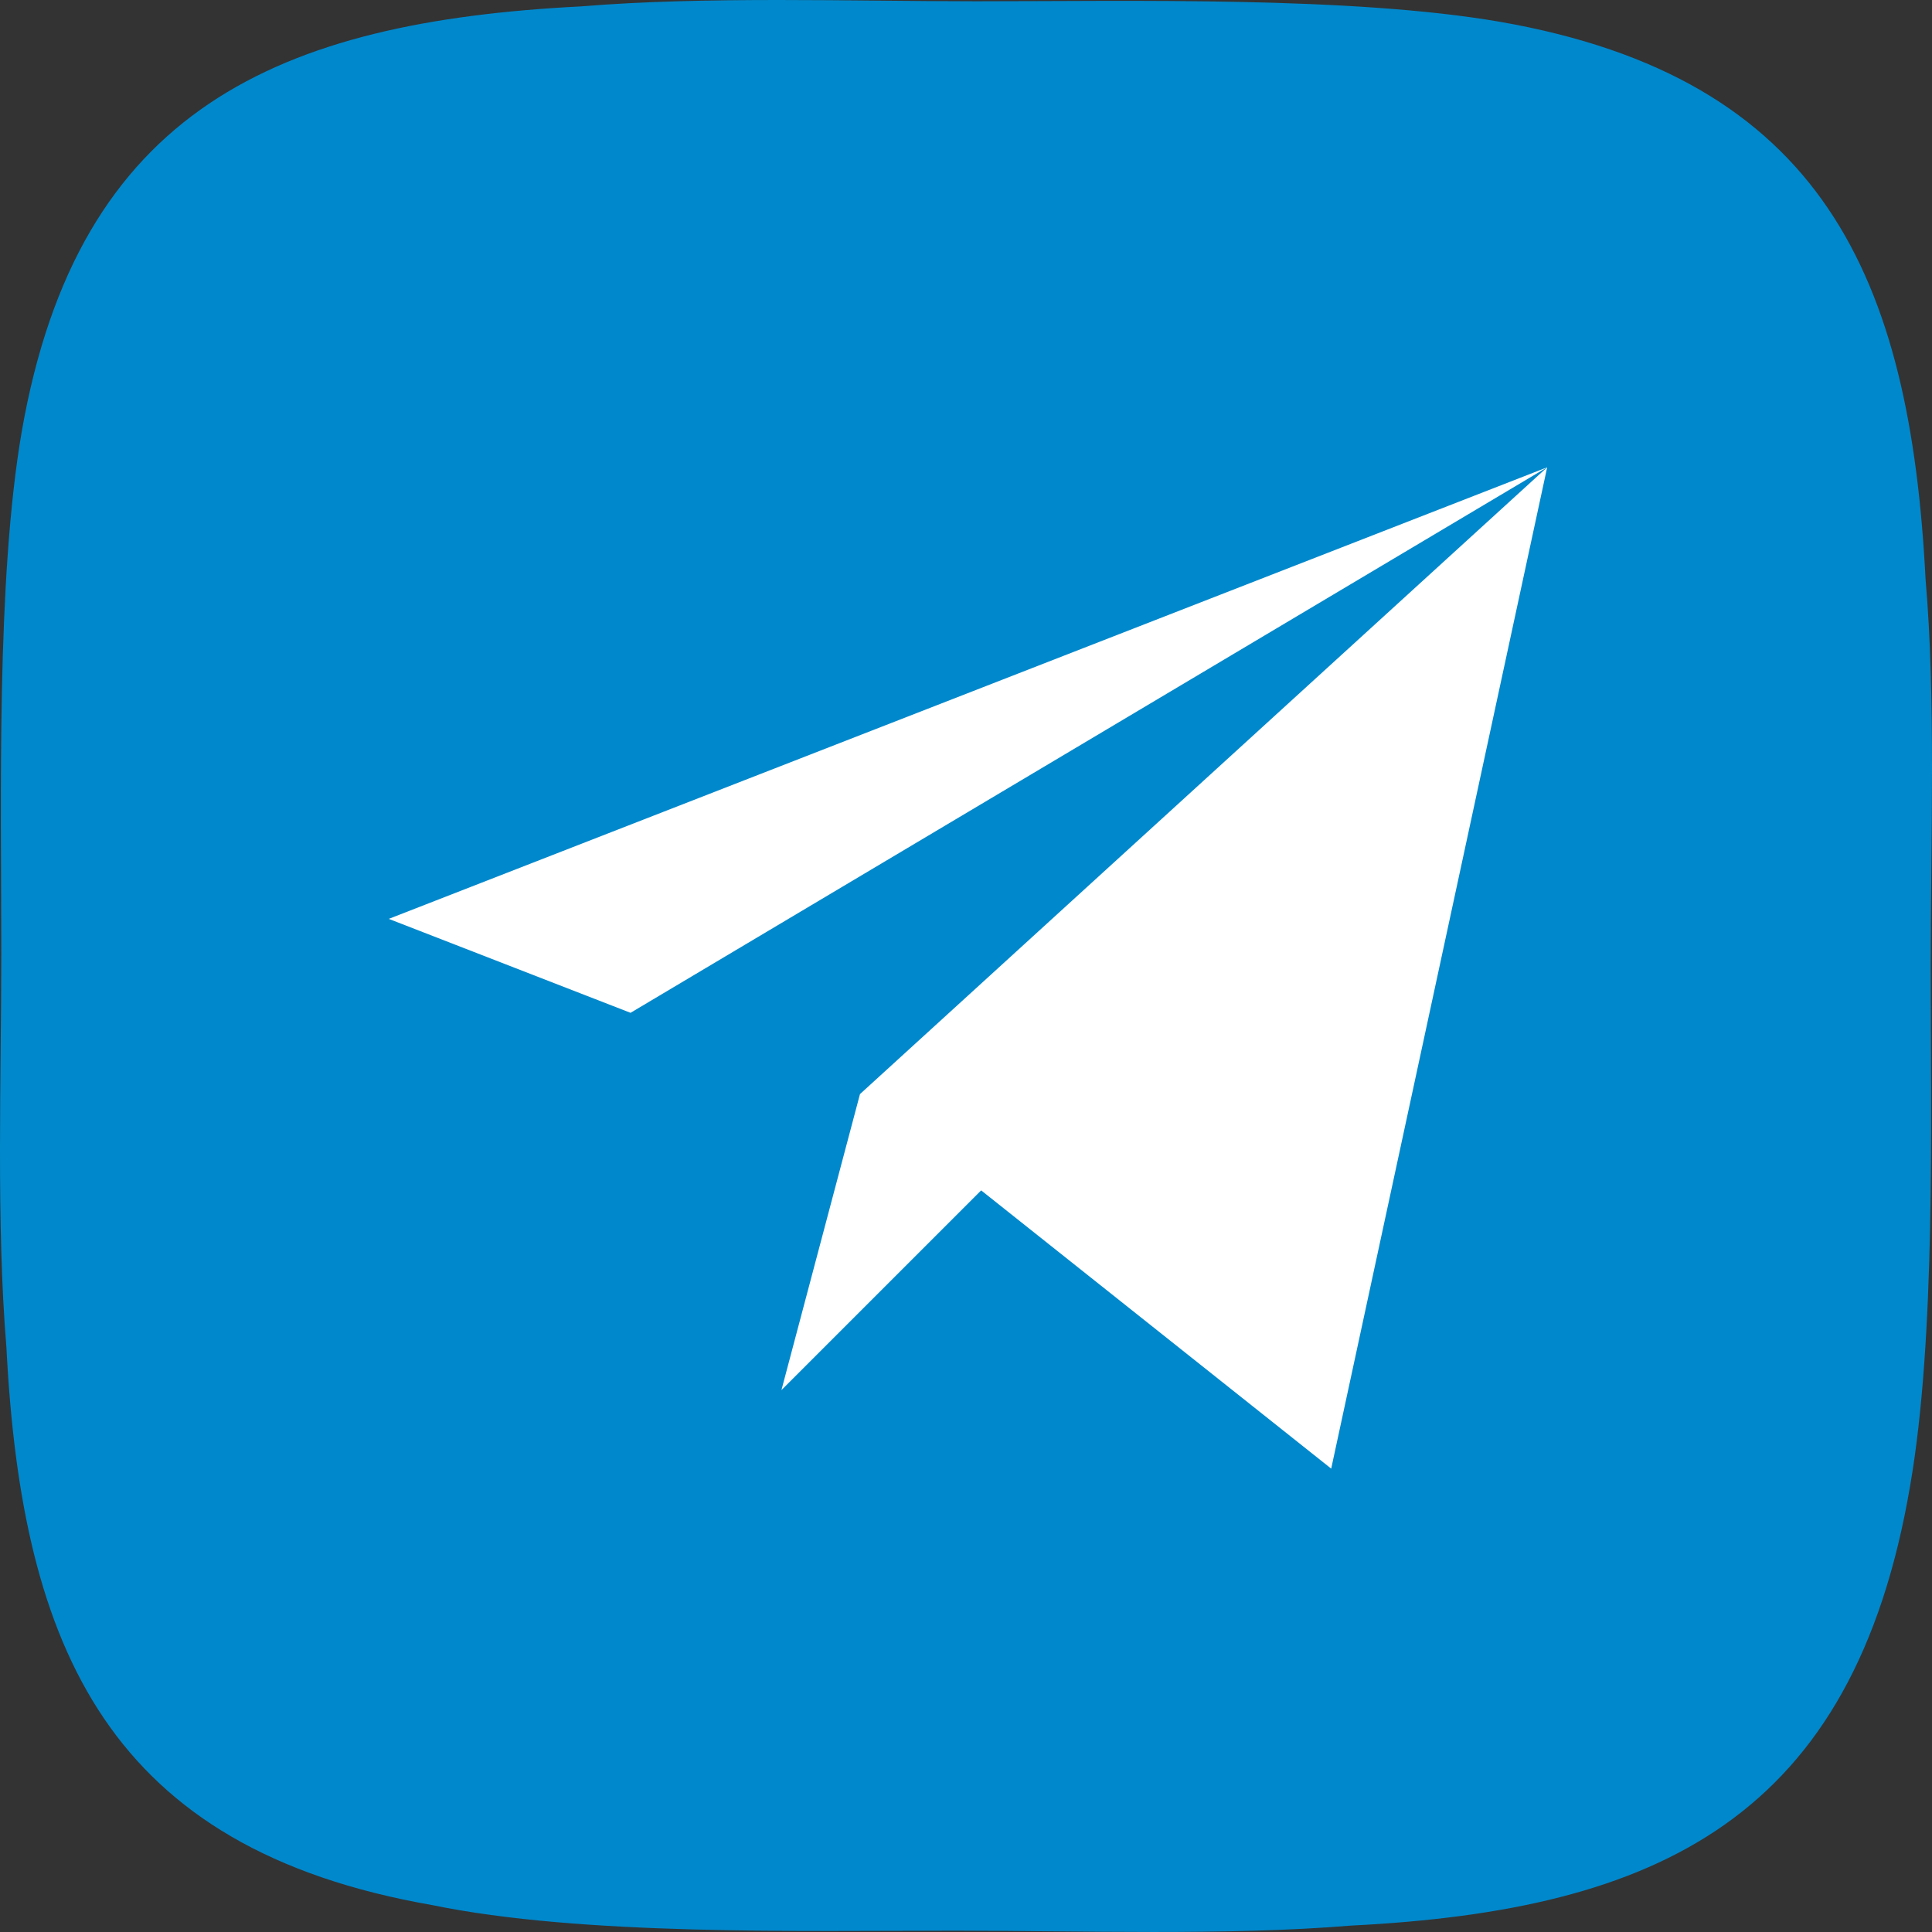 <svg xmlns="http://www.w3.org/2000/svg" width="492" height="492" viewBox="0 0 492 492"><rect x="0" y="0" width="492" height="492" fill="#333333" stroke="none"/><g transform="translate(-2059 -4495)"><g transform="translate(2168.25 3560.25)"><path d="M492.423,245.4c0,39.1,1.307,93.838-5.227,131.634-14.375,84.715-64.032,108.175-142.438,112.085-31.363,2.607-69.259,1.3-100.622,1.3-39.2,0-95.394,1.3-133.291-6.517C28.519,469.571,6.3,418.742,2.383,341.847c-2.614-31.28-1.307-69.076-1.307-100.355,0-39.1-1.307-95.142,5.227-132.938C20.678,26.445,71.642,4.289,148.742.379,180.1-2.227,218-.924,249.364-.924c39.2,0,95.394-1.3,133.291,5.213C464.981,18.625,487.2,69.455,491.117,146.35c2.614,29.976,1.307,66.469,1.307,97.748Z" transform="translate(-110 936)" fill="#08c" fill-rule="evenodd"/></g><g transform="translate(-1193 12)"><path d="M401,151,167.57,289.922,106,266Zm0,0" transform="translate(3245 4451)" fill="#fff"/><path d="M226,310.621,206,386l50.859-50.859L346,406l55-255Zm0,0" transform="translate(3245 4451)" fill="#fff"/></g></g></svg>